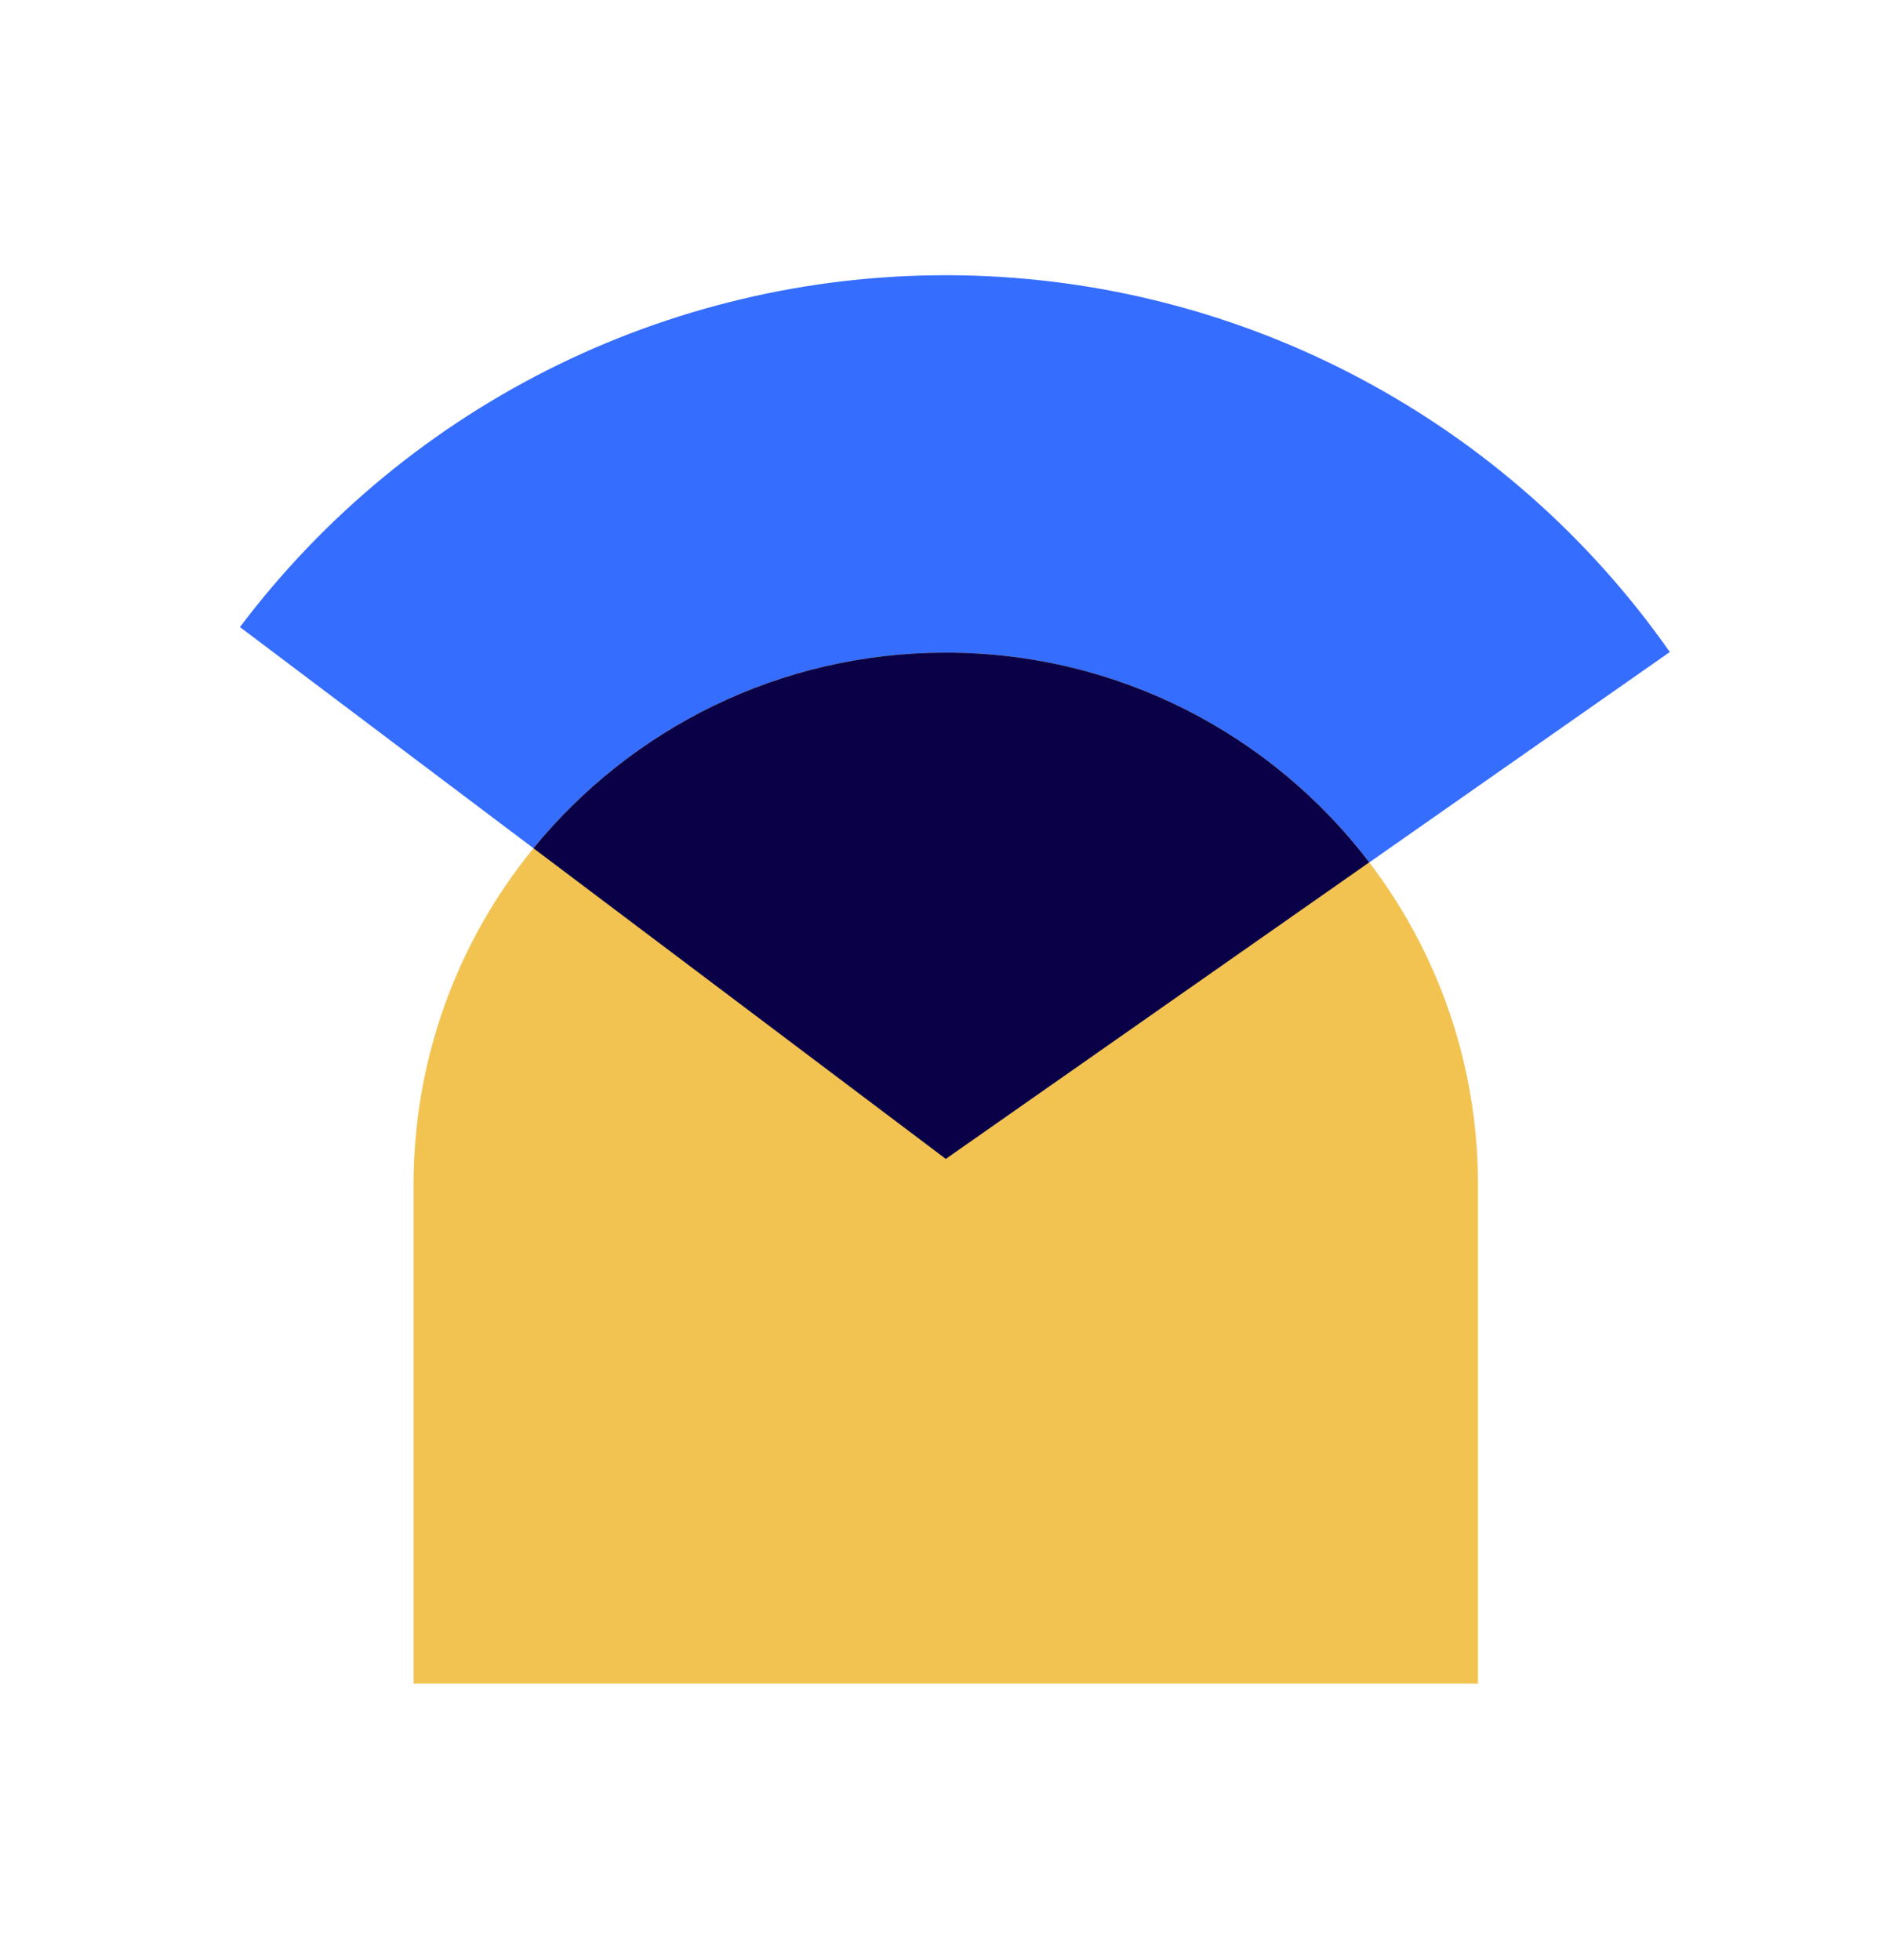 <svg id="orchid" width="24" height="25" viewBox="0 0 24 25" fill="none" xmlns="http://www.w3.org/2000/svg">
<path d="M21.294 8.316C20.273 6.859 18.923 5.665 17.352 4.83C15.782 3.994 14.036 3.543 12.258 3.512C10.48 3.481 8.719 3.871 7.12 4.651C5.522 5.431 4.13 6.578 3.06 7.998L12.061 14.781L21.294 8.316Z" fill="#356DFF"/>
<path d="M5.274 21.473L5.274 15.11C5.274 11.362 8.313 8.324 12.061 8.324C15.809 8.324 18.848 11.362 18.848 15.11L18.848 21.473L5.274 21.473Z" fill="#F3C352"/>
<path d="M17.461 10.999C16.222 9.373 14.264 8.324 12.061 8.324C9.941 8.324 8.048 9.296 6.803 10.819L12.061 14.781L17.461 10.999Z" fill="#0A0047"/>
</svg>

